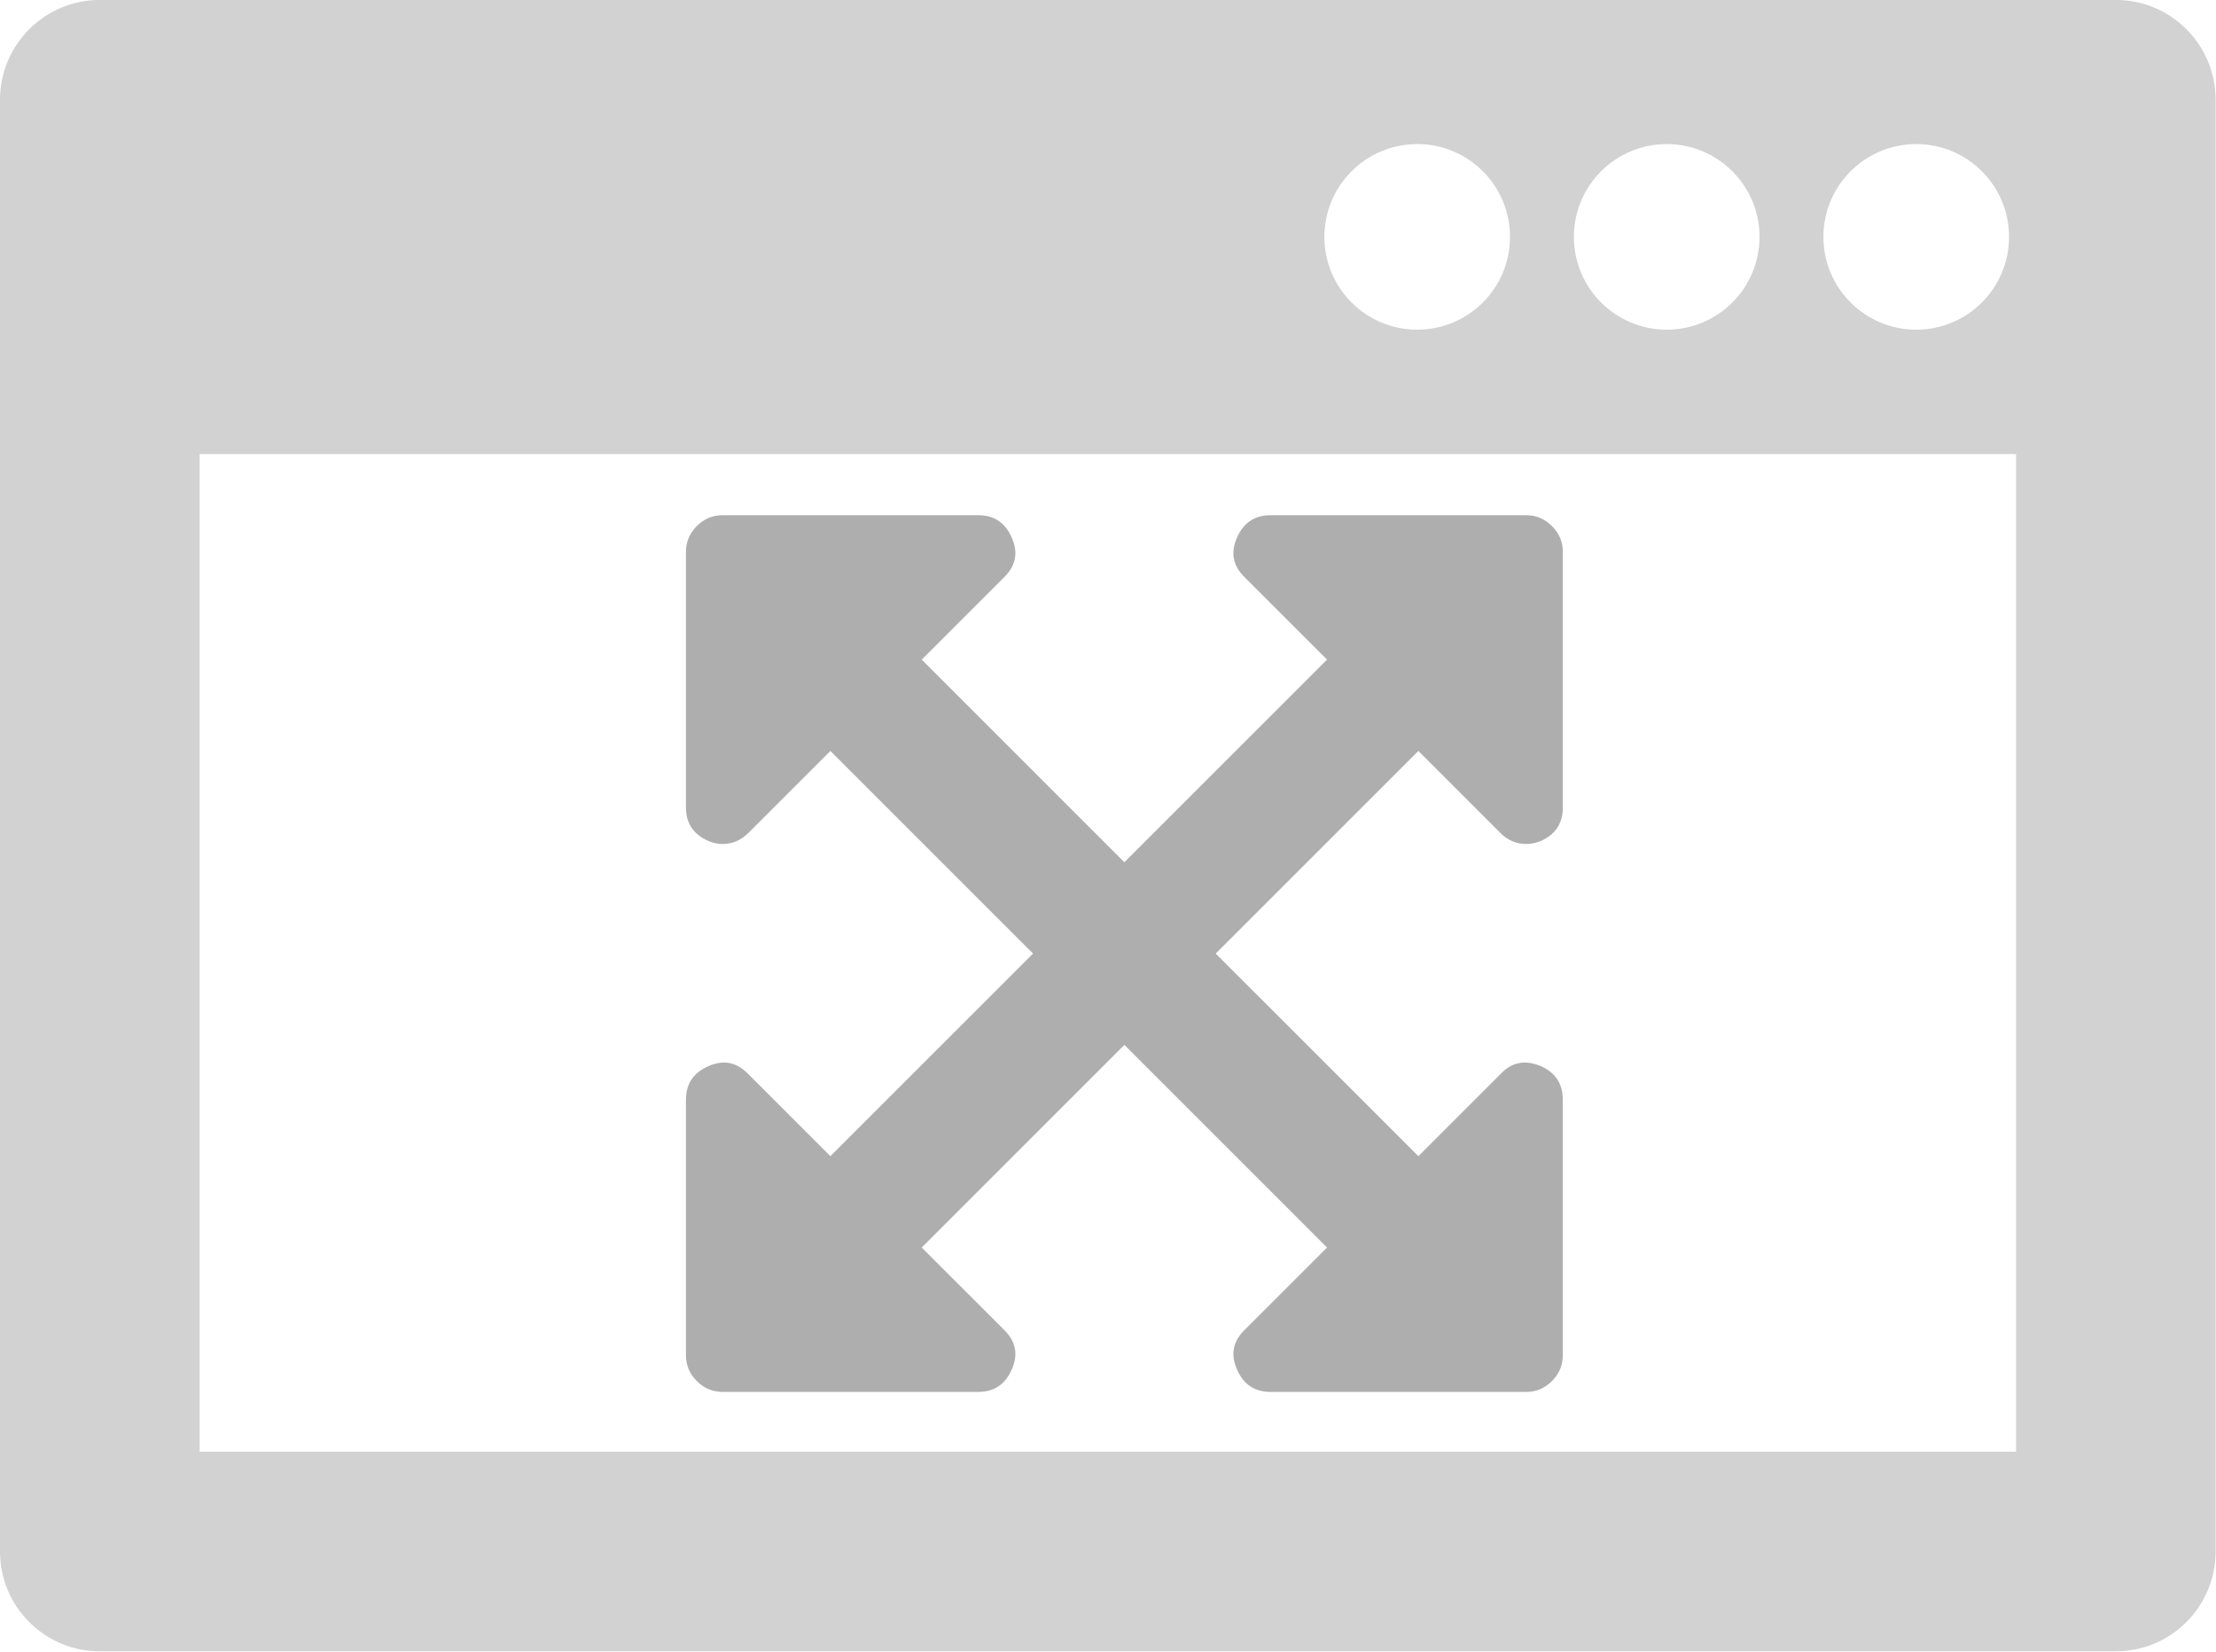 <svg xmlns="http://www.w3.org/2000/svg" xmlns:svg="http://www.w3.org/2000/svg" id="svg21586" width="180.655" height="134.667" version="1.1"><g id="g21592" transform="translate(-5239.337,-950.447)"><g id="g3750" transform="matrix(0.424,0,0,0.424,5239.337,927.453)" style="fill:#d2d2d2;fill-opacity:1"><g id="g3710" style="fill:#d2d2d2;fill-opacity:1"><path id="path3712" d="M 406.813,54.222 H 19.189 C 8.591,54.222 0,62.814 0,73.411 v 279.178 c 0,10.598 8.592,19.189 19.189,19.189 h 387.623 c 10.599,0 19.189,-8.594 19.189,-19.189 V 73.411 C 426.002,62.813 417.41,54.222 406.813,54.222 Z m -38.377,27.716 c 9.854,0 17.845,7.988 17.845,17.844 0,9.857 -7.99,17.846 -17.845,17.846 -9.856,0 -17.846,-7.988 -17.846,-17.846 0,-9.855 7.988,-17.844 17.846,-17.844 z m -47.975,0 c 9.855,0 17.844,7.988 17.844,17.844 0,9.857 -7.987,17.846 -17.844,17.846 -9.857,0 -17.846,-7.988 -17.846,-17.846 0,-9.855 7.989,-17.844 17.846,-17.844 z m -47.973,0 c 9.854,0 17.844,7.988 17.844,17.844 0,9.857 -7.988,17.846 -17.844,17.846 -9.857,0 -17.846,-7.988 -17.846,-17.846 0.001,-9.855 7.989,-17.844 17.846,-17.844 z M 387.623,333.399 H 38.379 V 141.55 h 349.244 z" style="fill:#d2d2d2;fill-opacity:1"/></g></g><g id="g6102-8" transform="matrix(0.163,0,0,0.163,5295.259,992.455)" style="fill:#aeaeae;fill-opacity:1"><g id="g6062-9" style="fill:#aeaeae;fill-opacity:1"><path id="path6064-1" d="m 407.42,159.029 c 3.62,3.616 7.898,5.428 12.847,5.428 2.282,0 4.668,-0.476 7.139,-1.429 7.426,-3.235 11.136,-8.853 11.136,-16.846 V 18.276 c 0,-4.949 -1.807,-9.231 -5.428,-12.847 -3.61,-3.617 -7.898,-5.424 -12.847,-5.424 H 292.36 c -7.991,0 -13.607,3.805 -16.848,11.419 -3.23,7.423 -1.902,13.99 4,19.698 L 320.623,72.234 219.271,173.589 117.917,72.231 159.029,31.119 c 5.901,-5.708 7.232,-12.275 3.999,-19.698 C 159.789,3.807 154.175,0 146.182,0 H 18.276 C 13.324,0 9.041,1.809 5.425,5.426 1.808,9.042 0.001,13.324 0.001,18.273 V 146.18 c 0,7.996 3.809,13.61 11.419,16.846 2.285,0.948 4.57,1.429 6.855,1.429 4.948,0 9.229,-1.812 12.847,-5.427 L 72.234,117.919 173.588,219.273 72.234,320.622 31.122,279.509 c -5.711,-5.903 -12.275,-7.231 -19.702,-4.001 -7.614,3.241 -11.419,8.856 -11.419,16.854 v 127.906 c 0,4.948 1.807,9.229 5.424,12.847 3.619,3.614 7.902,5.421 12.851,5.421 h 127.906 c 7.996,0 13.61,-3.806 16.846,-11.416 3.234,-7.427 1.903,-13.99 -3.999,-19.705 L 117.917,366.309 219.271,264.95 320.624,366.311 279.51,407.421 c -5.899,5.708 -7.228,12.279 -3.997,19.698 3.237,7.617 8.856,11.423 16.851,11.423 h 127.907 c 4.948,0 9.232,-1.813 12.847,-5.428 3.613,-3.613 5.42,-7.898 5.42,-12.847 V 292.362 c 0,-7.994 -3.709,-13.613 -11.136,-16.851 -7.802,-3.23 -14.462,-1.903 -19.985,4.004 L 366.311,320.621 264.952,219.271 366.31,117.917 Z" style="fill:#aeaeae;fill-opacity:1"/></g></g></g></svg>